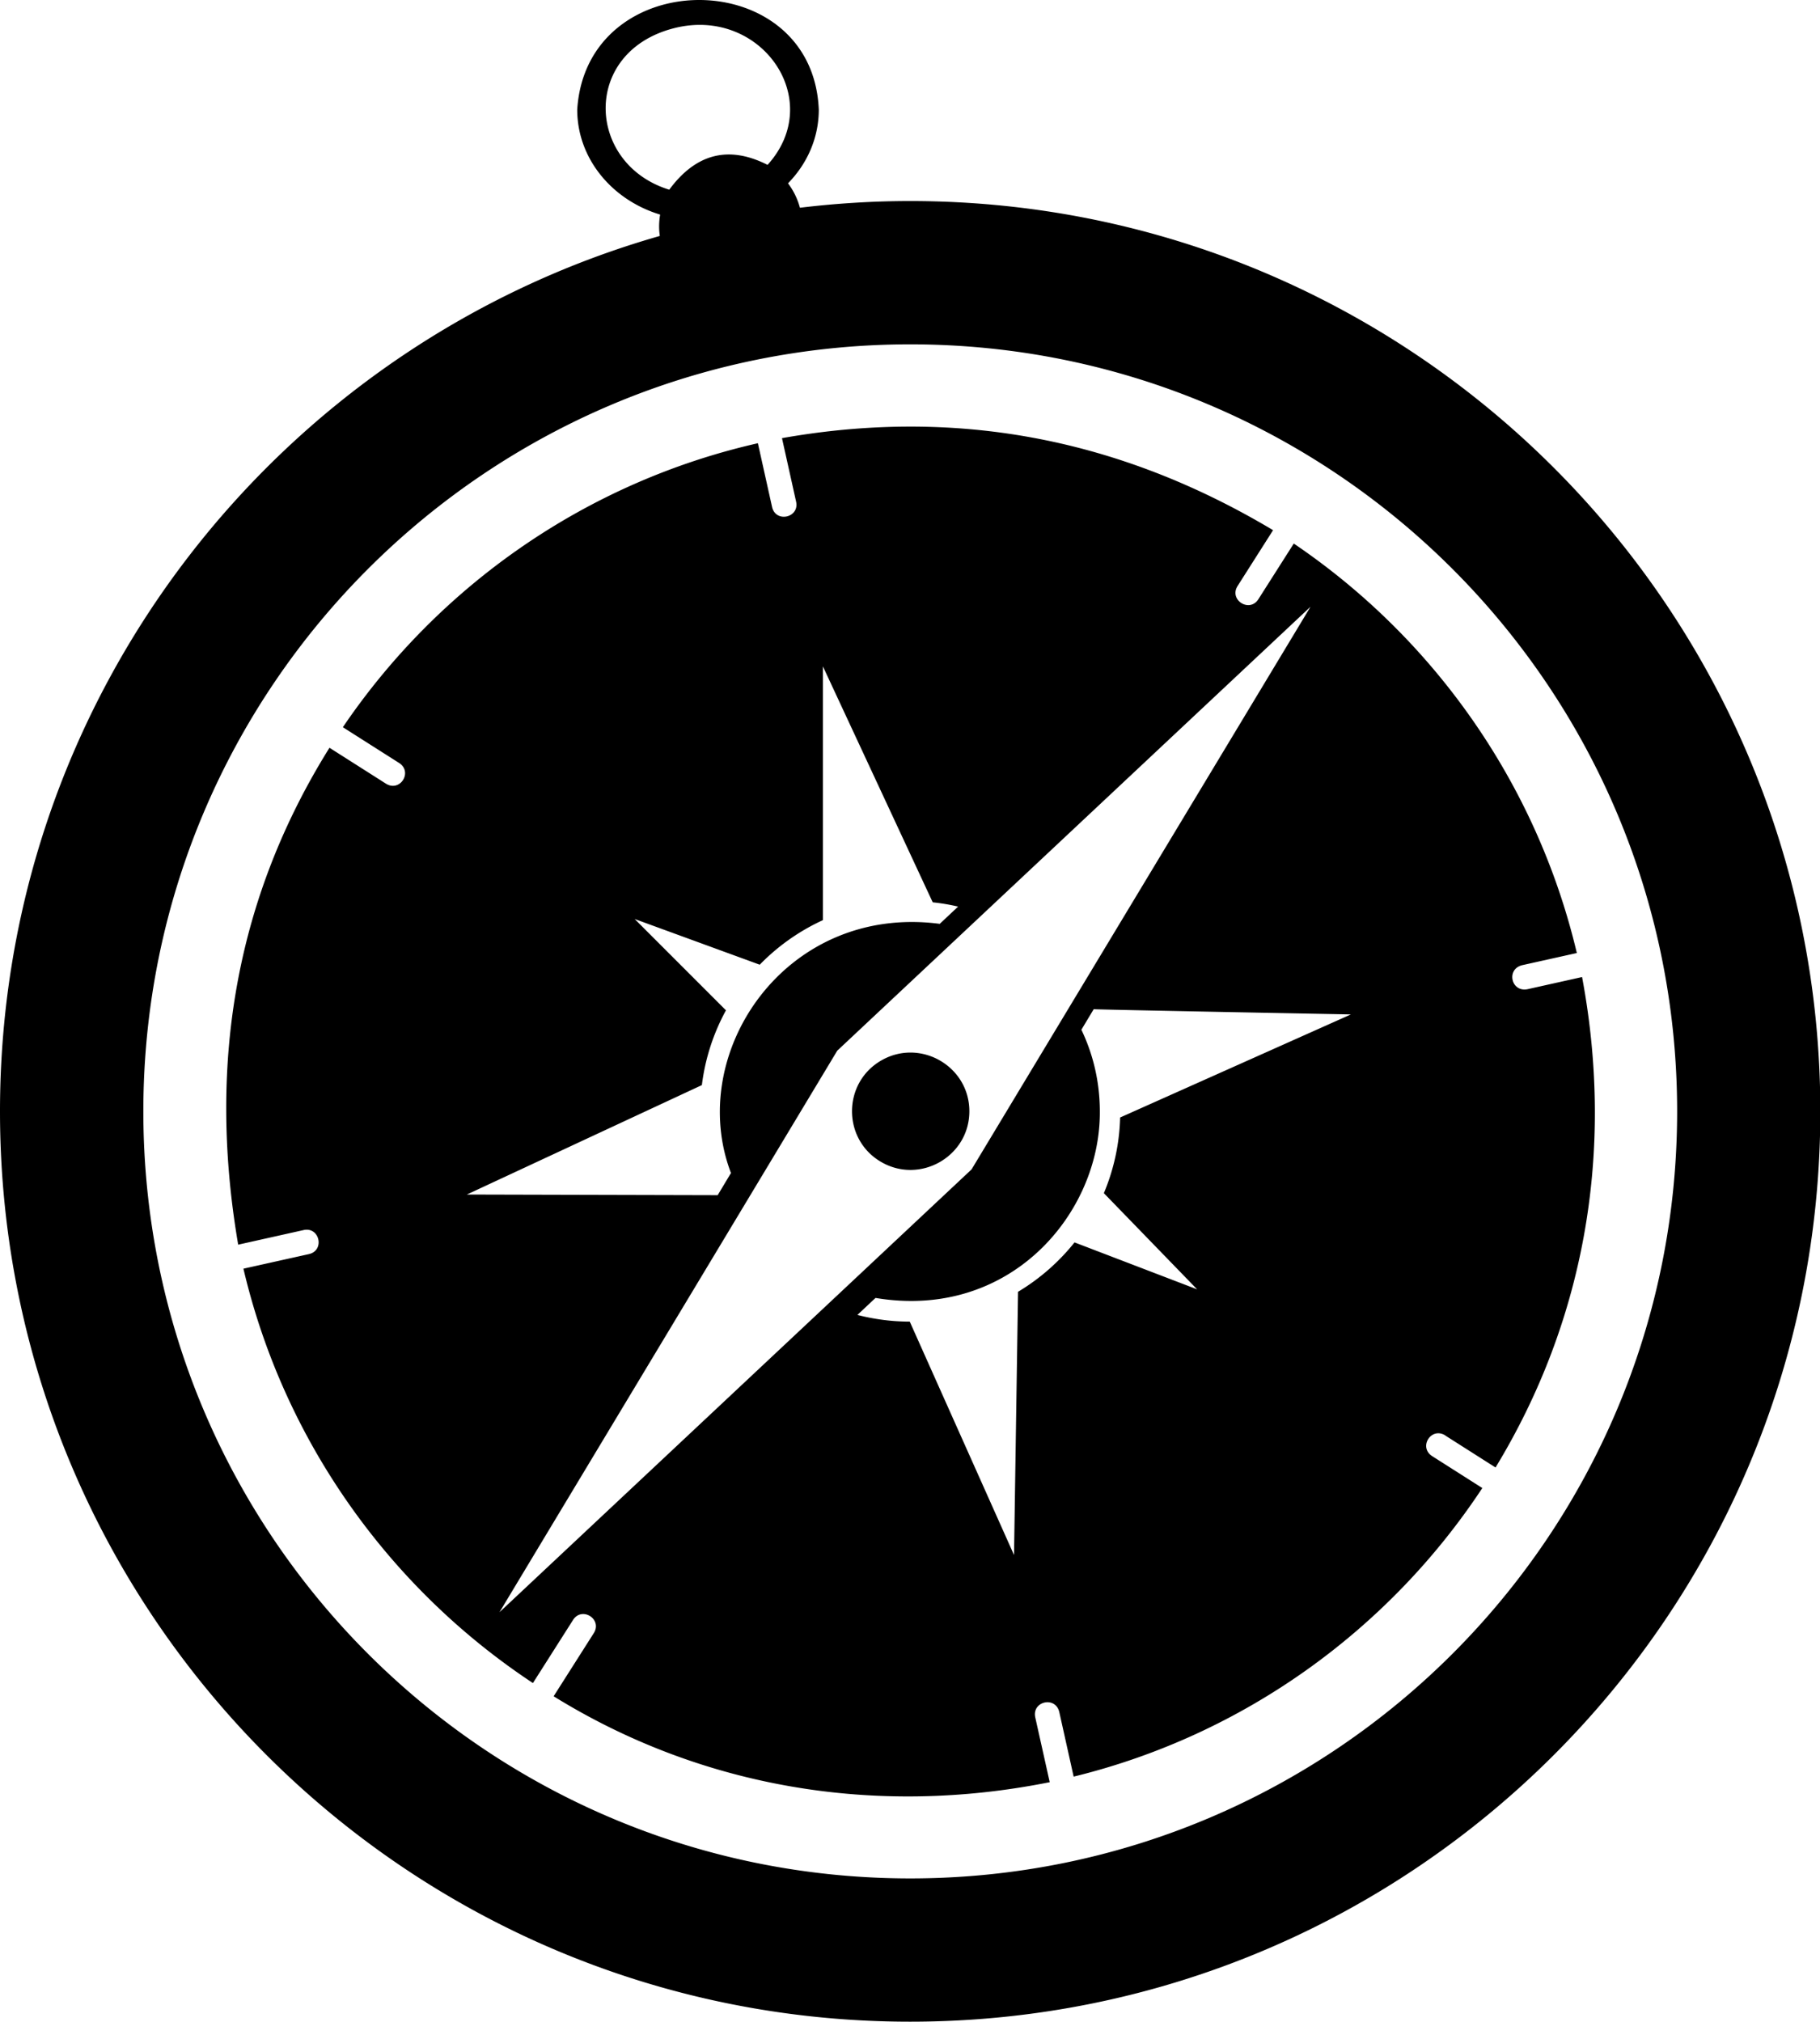 <svg xmlns="http://www.w3.org/2000/svg" width="461" height="512"><path d="M146.21 27.754c0 12.388 8.797 22.9 21.001 26.593-.312 1.858-.343 3.662-.081 5.409C70.636 87.308 0 176.128 0 281.459 0 408.791 103.209 512 230.54 512s230.542-103.209 230.542-230.54S357.862 50.917 230.55 50.917c-9.47 0-18.766.592-27.93 1.694a18.006 18.006 0 0 0-3.02-6.184c4.857-4.959 7.796-11.49 7.796-18.674-1.548-37.005-58.825-37.005-61.186 0zM170.8 7.12c21.93-5.53 38.533 18.186 23.618 34.635-9.713-4.928-18.045-2.994-24.9 6.286-21.082-6.49-22.298-34.975 1.282-40.92zm59.762 468.593c-107.29 0-194.253-86.963-194.253-194.254S123.27 87.206 230.56 87.206s194.254 86.963 194.254 194.253c0 107.27-86.963 194.254-194.254 194.254zM60.33 315.216l16.552-3.694c4.08-.918 5.447 5.164 1.367 6.082l-16.592 3.694c10.266 43.655 37.022 80.942 73.33 104.943l10.163-15.98c2.254-3.532 7.5-.185 5.245 3.347l-10.163 15.98c37.49 23.194 81.674 30.574 125.658 21.756l-3.653-16.368c-.934-4.154 5.148-5.522 6.082-1.367l3.633 16.327c43.043-10.531 79.8-37.145 103.515-73.085l-12.674-8.061c-3.598-2.282-.27-7.527 3.326-5.246l.02.041 12.675 8.062c21.925-36.07 30.409-78.853 21.919-124.21l-13.735 3.062c-4.25.941-5.597-5.14-1.347-6.082l13.755-3.062c-10.163-42.92-36.246-79.697-71.697-103.698l-8.96 14.082c-2.252 3.544-7.517.197-5.265-3.347l8.98-14.123c-40.376-24.113-81.91-30.83-124.393-23.307l3.572 16.062c.921 4.099-5.16 5.466-6.082 1.367l-3.592-16.143c-43.533 9.878-80.84 36.124-105.127 71.921l14.225 9.041c3.578 2.27.25 7.515-3.327 5.246l-14.286-9.082C60.568 226.028 52.22 267.753 60.33 315.216zm124.822-18.144l-3.367 5.613-63.534-.164 59.533-27.715a52.958 52.958 0 0 1 6.103-18.94l-23.124-23.123 31.675 11.572a53.378 53.378 0 0 1 16-11.286V168.76l27.818 59.758c2.184.225 4.327.592 6.43 1.082l-4.654 4.367c-39.102-5.104-64.447 32.748-52.88 63.105zm60.941-.918L126.516 408.302l85.555-142.21 119.882-112.434-85.86 142.496zm32.492-14.674c0-7.409-1.674-14.43-4.674-20.695l3.123-5.204c.06.102 65.145 1.326 65.145 1.326l-58.451 26.103a53.051 53.051 0 0 1-4.123 19.164l23.624 24.359-31.053-11.889a53.515 53.515 0 0 1-14.31 12.507l-1.017 66.66-26.41-59.105c-4.57 0-9.02-.612-13.265-1.693l4.592-4.307c34.108 5.708 56.994-21.43 56.819-47.226zm-55.359 12.811c-9.886-5.7-9.886-20.025 0-25.725s22.31 1.464 22.31 12.863-12.424 18.562-22.31 12.862z"/></svg>
